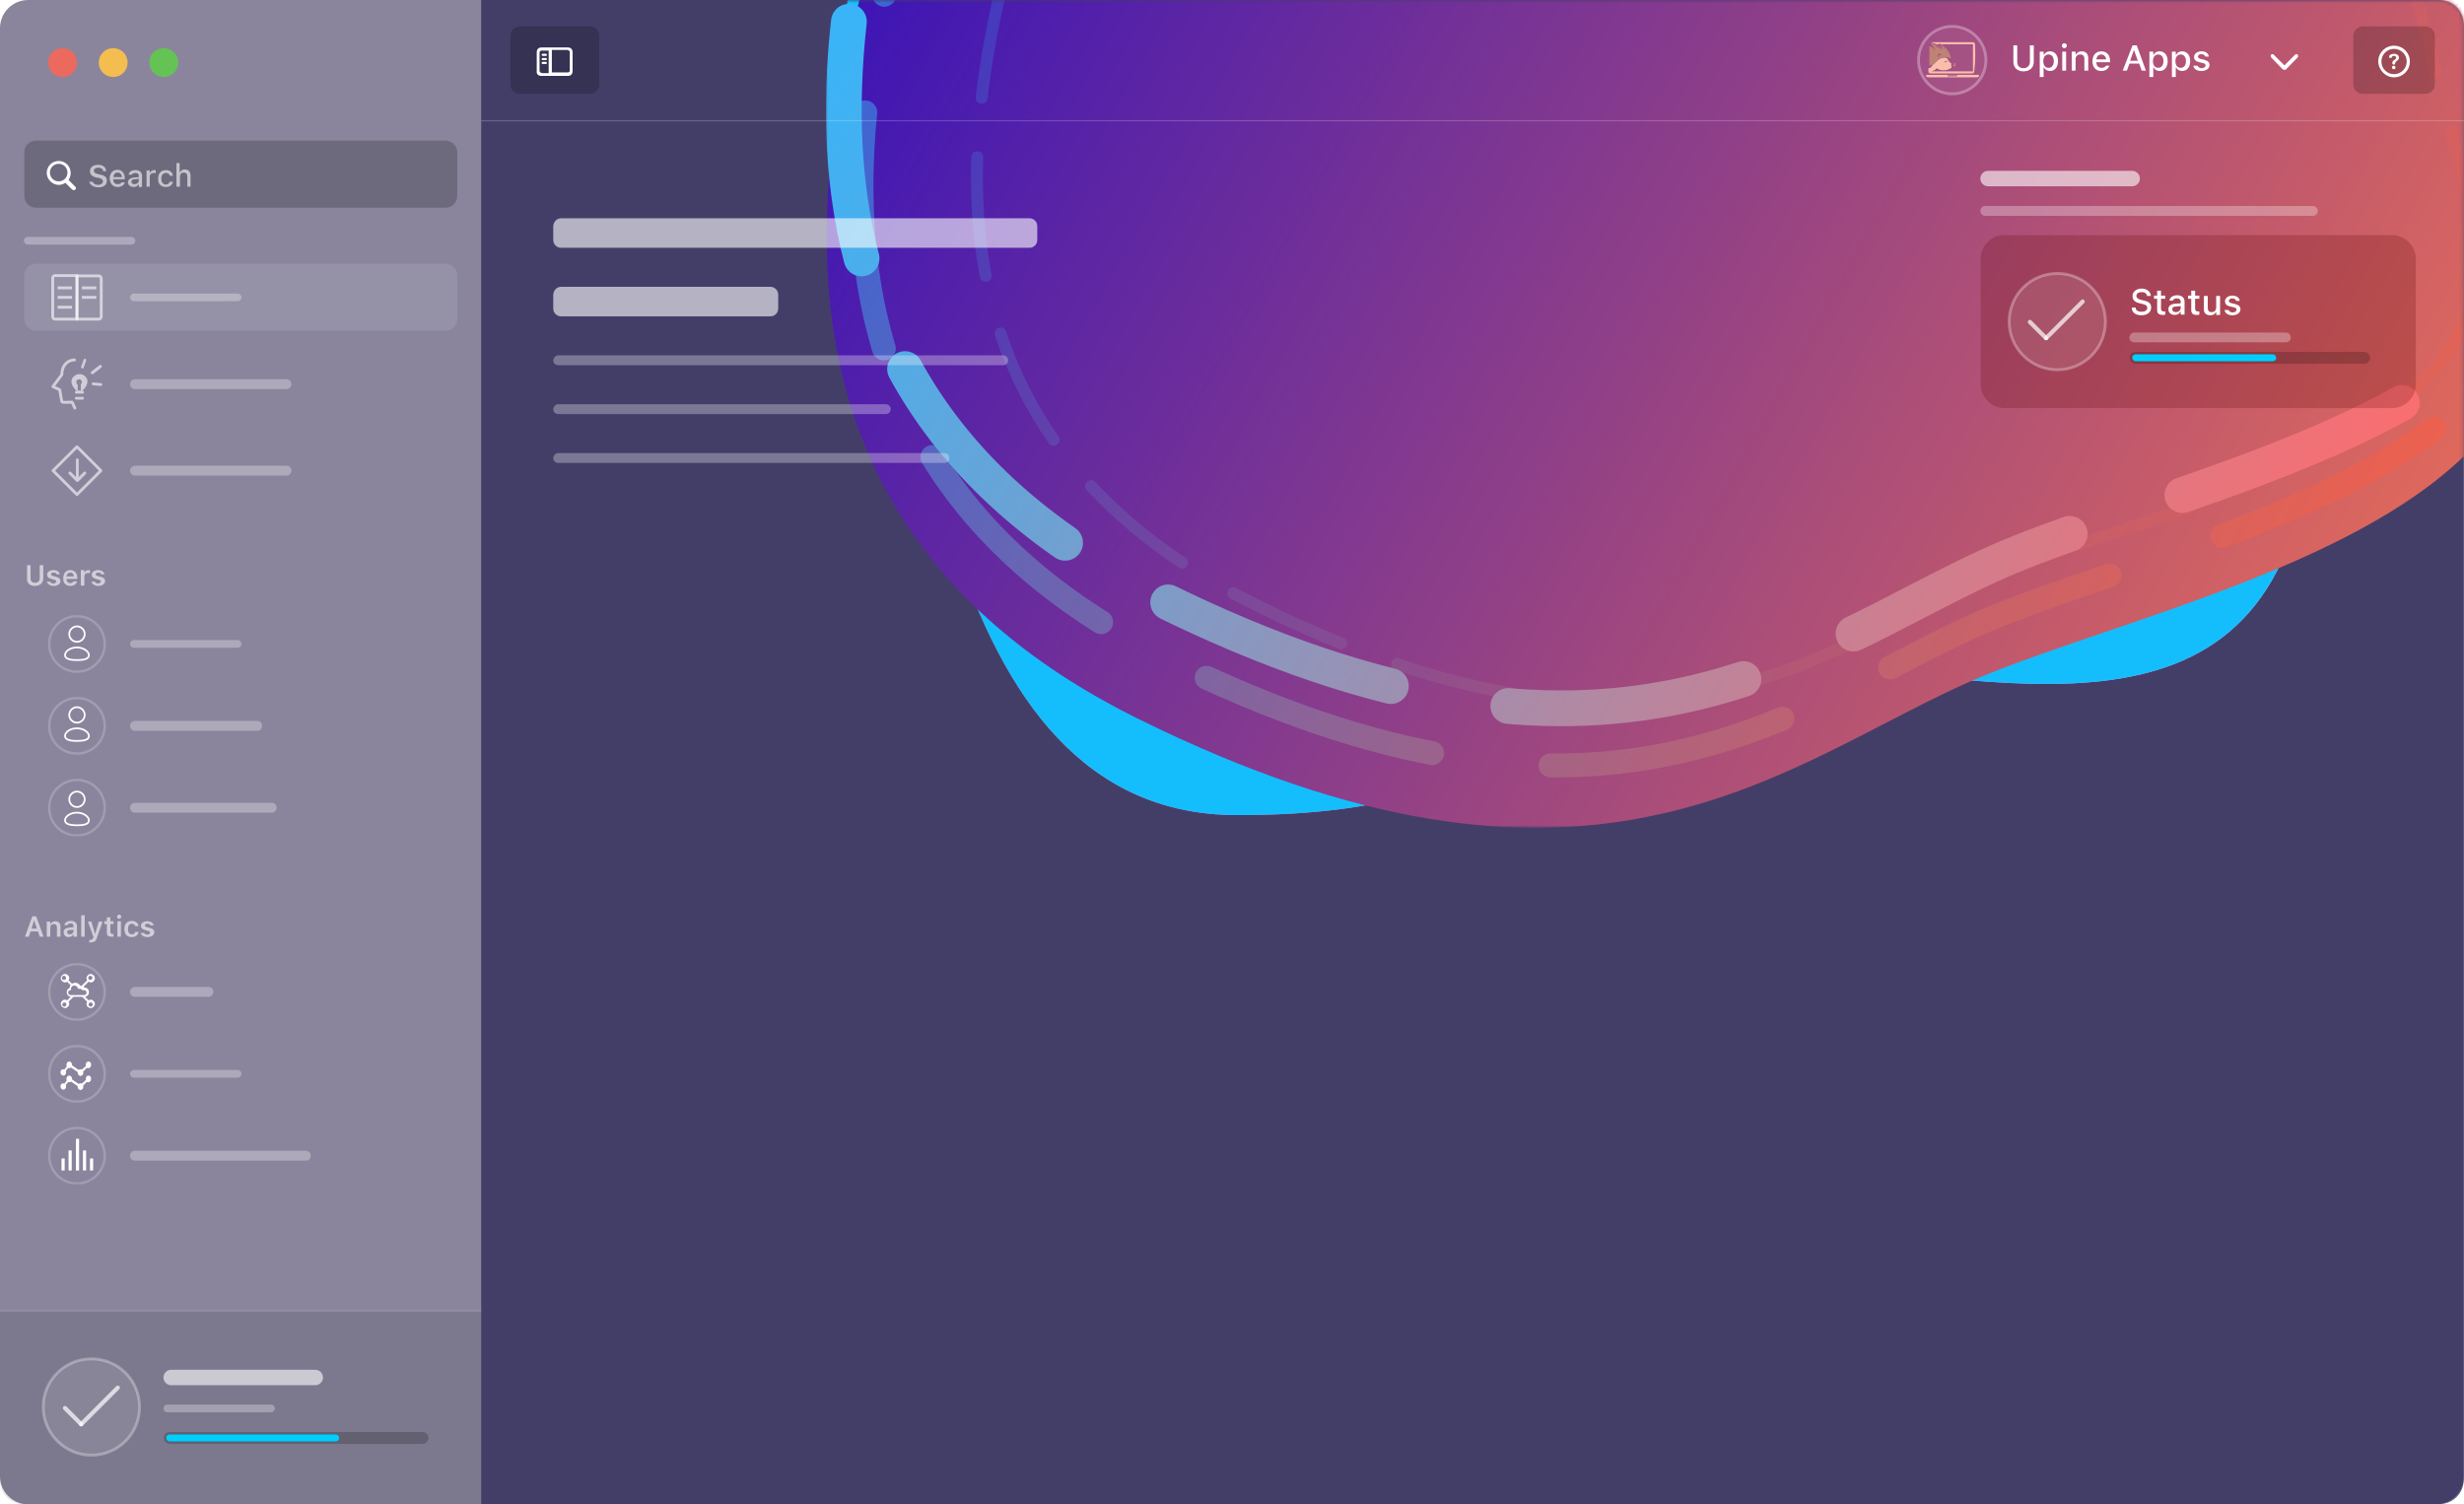 <?xml version="1.0" encoding="utf-8"?>
<!-- Generator: Adobe Illustrator 24.2.3, SVG Export Plug-In . SVG Version: 6.00 Build 0)  -->
<svg version="1.1" id="Layer_1" xmlns="http://www.w3.org/2000/svg" xmlns:xlink="http://www.w3.org/1999/xlink" x="0px" y="0px"
	 viewBox="0 0 701 428" style="enable-background:new 0 0 701 428;" xml:space="preserve">
<style type="text/css">
	.st0{fill:#170C3D;fill-opacity:0.5;}
	.st1{fill-opacity:0.1;}
	.st2{fill-rule:evenodd;clip-rule:evenodd;fill:#FFFFFF;fill-opacity:0.1;stroke:#FFFFFF;stroke-width:0.822;stroke-opacity:0.3;}
	.st3{clip-path:url(#SVGID_2_);}
	.st4{clip-path:url(#SVGID_4_);}
	.st5{clip-path:url(#SVGID_6_);}
	
		.st6{fill:none;stroke:#FFFFFF;stroke-width:1.2;stroke-linecap:round;stroke-linejoin:round;stroke-miterlimit:10;stroke-opacity:0.7;}
	.st7{clip-path:url(#SVGID_8_);}
	.st8{fill:#FFFFFF;fill-opacity:0.6;}
	.st9{fill:#FFFFFF;fill-opacity:0.3;}
	.st10{clip-path:url(#SVGID_10_);}
	.st11{fill-opacity:0.2;}
	.st12{fill:#00CFFD;stroke:#000000;stroke-width:0.247;stroke-opacity:5.000000e-02;}
	.st13{clip-path:url(#SVGID_12_);}
	.st14{fill:#FFFFFF;}
	.st15{fill:#FFFFFF;fill-opacity:0.1;}
	.st16{clip-path:url(#SVGID_14_);}
	
		.st17{fill:none;stroke:#FFFFFF;stroke-width:0.822;stroke-linecap:round;stroke-linejoin:round;stroke-miterlimit:10;stroke-opacity:0.6;}
	.st18{fill:none;stroke:#FFFFFF;stroke-width:0.822;stroke-miterlimit:10;stroke-opacity:0.6;}
	.st19{clip-path:url(#SVGID_16_);}
	.st20{fill-rule:evenodd;clip-rule:evenodd;fill:#FFFFFF;fill-opacity:0.6;}
	.st21{clip-path:url(#SVGID_18_);}
	.st22{clip-path:url(#SVGID_20_);}
	.st23{clip-path:url(#SVGID_22_);}
	.st24{fill:none;stroke:#FFFFFF;stroke-width:0.685;stroke-opacity:0.2;}
	.st25{fill:none;stroke:#FFFFFF;stroke-width:0.5;stroke-linecap:round;stroke-linejoin:round;}
	.st26{clip-path:url(#SVGID_24_);}
	.st27{clip-path:url(#SVGID_26_);}
	.st28{clip-path:url(#SVGID_28_);}
	.st29{clip-path:url(#SVGID_30_);}
	.st30{clip-path:url(#SVGID_32_);}
	.st31{clip-path:url(#SVGID_34_);}
	.st32{clip-path:url(#SVGID_36_);}
	.st33{clip-path:url(#SVGID_38_);}
	.st34{fill:#EB6A5D;}
	.st35{fill:#F3BE4F;}
	.st36{fill:#64C354;}
	.st37{fill:#1A164A;fill-opacity:0.63;}
	.st38{fill:#1A164A;filter:url(#Adobe_OpacityMaskFilter);}
	.st39{mask:url(#mask0_1_);}
	.st40{fill-rule:evenodd;clip-rule:evenodd;fill:url(#SVGID_39_);}
	.st41{fill-rule:evenodd;clip-rule:evenodd;fill:#14BEFD;}
	.st42{fill-rule:evenodd;clip-rule:evenodd;fill:url(#SVGID_40_);}
	.st43{opacity:0.5;}
	.st44{fill:none;stroke:url(#SVGID_41_);stroke-width:6.781;stroke-linecap:round;stroke-dasharray:67.81,33.91;}
	.st45{opacity:0.2;}
	.st46{fill:none;stroke:url(#SVGID_42_);stroke-width:3.391;stroke-linecap:round;stroke-dasharray:33.91,16.95;}
	.st47{fill:none;stroke:url(#SVGID_43_);stroke-width:10.172;stroke-linecap:round;stroke-dasharray:67.81,33.91;}
	
		.st48{fill-rule:evenodd;clip-rule:evenodd;fill:#FFFFFF;fill-opacity:5.000000e-02;stroke:#FFFFFF;stroke-width:0.822;stroke-opacity:0.3;}
	.st49{clip-path:url(#SVGID_45_);}
	.st50{fill:#FFD8B8;}
	.st51{fill:#FABFAB;}
	.st52{fill:#BF8373;}
	.st53{clip-path:url(#SVGID_47_);}
	.st54{fill:#5B0000;fill-opacity:0.22;}
	.st55{clip-path:url(#SVGID_49_);}
	.st56{clip-path:url(#SVGID_51_);}
	.st57{clip-path:url(#SVGID_53_);}
	.st58{fill:#FFFFFF;fill-opacity:0.2;}
	.st59{fill:#FFFFFF;fill-opacity:5.000000e-02;}
</style>
<g>
	<path class="st0" d="M8,0h685c4.4,0,8,3.6,8,8v412c0,4.4-3.6,8-8,8H8c-4.4,0-8-3.6-8-8V8C0,3.6,3.6,0,8,0z"/>
	<path class="st1" d="M0,373.2h136.9V428H6.8c-3.8,0-6.8-3.1-6.8-6.8V373.2z"/>
	<path class="st2" d="M26,414c7.6,0,13.7-6.1,13.7-13.7c0-7.6-6.1-13.7-13.7-13.7s-13.7,6.1-13.7,13.7C12.3,407.8,18.4,414,26,414z"
		/>
	<g>
		<defs>
			<rect id="SVGID_1_" x="17.8" y="392" width="16.4" height="16.4"/>
		</defs>
		<clipPath id="SVGID_2_">
			<use xlink:href="#SVGID_1_"  style="overflow:visible;"/>
		</clipPath>
		<g class="st3">
			<g>
				<defs>
					<rect id="SVGID_3_" x="17.8" y="392" width="16.4" height="16.4"/>
				</defs>
				<clipPath id="SVGID_4_">
					<use xlink:href="#SVGID_3_"  style="overflow:visible;"/>
				</clipPath>
				<g class="st4">
					<g>
						<defs>
							<rect id="SVGID_5_" x="17" y="391" width="18" height="18"/>
						</defs>
						<clipPath id="SVGID_6_">
							<use xlink:href="#SVGID_5_"  style="overflow:visible;"/>
						</clipPath>
						<g class="st5">
							<path class="st6" d="M18.5,400.6l4.6,4.6"/>
							<path class="st6" d="M23.1,405.2l10.4-10.4"/>
						</g>
					</g>
				</g>
			</g>
		</g>
	</g>
	<g>
		<defs>
			<rect id="SVGID_7_" x="46.5" y="389.7" width="75.3" height="21.1"/>
		</defs>
		<clipPath id="SVGID_8_">
			<use xlink:href="#SVGID_7_"  style="overflow:visible;"/>
		</clipPath>
		<g class="st7">
			<path class="st8" d="M48.7,389.7h41c1.2,0,2.2,1,2.2,2.2l0,0c0,1.2-1,2.2-2.2,2.2h-41c-1.2,0-2.2-1-2.2-2.2l0,0
				C46.5,390.7,47.5,389.7,48.7,389.7z"/>
			<path class="st9" d="M47.6,399.6h29.5c0.6,0,1.1,0.5,1.1,1.1l0,0c0,0.6-0.5,1.1-1.1,1.1H47.6c-0.6,0-1.1-0.5-1.1-1.1l0,0
				C46.5,400.1,47,399.6,47.6,399.6z"/>
			<g>
				<defs>
					<path id="SVGID_9_" d="M48.3,407.4h71.9c0.9,0,1.7,0.8,1.7,1.7v0c0,0.9-0.8,1.7-1.7,1.7H48.3c-0.9,0-1.7-0.8-1.7-1.7v0
						C46.5,408.2,47.3,407.4,48.3,407.4z"/>
				</defs>
				<clipPath id="SVGID_10_">
					<use xlink:href="#SVGID_9_"  style="overflow:visible;"/>
				</clipPath>
				<g class="st10">
					<path class="st11" d="M48.3,407.4h71.9c0.9,0,1.7,0.8,1.7,1.7v0c0,0.9-0.8,1.7-1.7,1.7H48.3c-0.9,0-1.7-0.8-1.7-1.7v0
						C46.5,408.2,47.3,407.4,48.3,407.4z"/>
					<path class="st12" d="M48.3,408.1h47.2c0.6,0,1,0.5,1,1l0,0c0,0.6-0.5,1-1,1H48.3c-0.6,0-1-0.5-1-1l0,0
						C47.2,408.5,47.7,408.1,48.3,408.1z"/>
				</g>
			</g>
		</g>
	</g>
	<g>
		<defs>
			<rect id="SVGID_11_" y="40" width="136.9" height="309.3"/>
		</defs>
		<clipPath id="SVGID_12_">
			<use xlink:href="#SVGID_11_"  style="overflow:visible;"/>
		</clipPath>
		<g class="st13">
			<path class="st11" d="M10.3,40h116.4c1.9,0,3.4,1.5,3.4,3.4v12.3c0,1.9-1.5,3.4-3.4,3.4H10.3c-1.9,0-3.4-1.5-3.4-3.4V43.4
				C6.8,41.5,8.4,40,10.3,40z"/>
			<path class="st14" d="M16.7,52.6c0.7,0,1.3-0.2,1.9-0.6l1.9,1.9c0.1,0.1,0.3,0.2,0.5,0.2c0.4,0,0.6-0.3,0.6-0.6
				c0-0.2-0.1-0.3-0.2-0.4l-1.9-1.9c0.4-0.6,0.6-1.2,0.6-2c0-1.9-1.5-3.4-3.4-3.4c-1.9,0-3.4,1.5-3.4,3.4
				C13.3,51,14.9,52.6,16.7,52.6z M16.7,51.6c-1.4,0-2.5-1.1-2.5-2.5c0-1.4,1.1-2.5,2.5-2.5c1.4,0,2.5,1.1,2.5,2.5
				C19.2,50.5,18.1,51.6,16.7,51.6z"/>
			<path class="st8" d="M28,53.3c1.5,0,2.4-0.7,2.4-1.9v0c0-0.9-0.5-1.5-1.9-1.7l-0.7-0.2c-0.8-0.2-1.1-0.5-1.1-0.9v0
				c0-0.6,0.5-0.9,1.3-0.9c0.8,0,1.3,0.4,1.3,0.9l0,0.1h0.9l0-0.1c-0.1-1-0.9-1.7-2.3-1.7s-2.3,0.7-2.3,1.8v0c0,0.9,0.5,1.5,1.8,1.8
				l0.7,0.1c0.8,0.2,1.2,0.5,1.2,1v0c0,0.6-0.6,1-1.4,1c-0.8,0-1.4-0.4-1.5-0.9l0,0h-1l0,0.1C25.6,52.5,26.5,53.3,28,53.3z
				 M33.5,53.2c1.2,0,1.9-0.7,2-1.3l0,0l-0.9,0l0,0c-0.1,0.2-0.5,0.5-1.1,0.5c-0.8,0-1.3-0.5-1.3-1.4h3.3v-0.3
				c0-1.4-0.8-2.4-2.1-2.4c-1.3,0-2.2,1-2.2,2.5v0C31.3,52.2,32.1,53.2,33.5,53.2z M33.5,49.1c0.6,0,1.1,0.4,1.2,1.3h-2.4
				C32.3,49.5,32.8,49.1,33.5,49.1z M38,53.2c0.6,0,1.1-0.3,1.4-0.7h0.1v0.7h0.9v-3.2c0-1-0.7-1.6-1.9-1.6c-1.1,0-1.8,0.5-1.9,1.3
				l0,0h0.9l0,0c0.1-0.3,0.5-0.5,1-0.5c0.6,0,1,0.3,1,0.8v0.4l-1.3,0.1c-1.1,0.1-1.8,0.6-1.8,1.4v0C36.4,52.6,37.1,53.2,38,53.2z
				 M37.4,51.7L37.4,51.7c0-0.4,0.3-0.7,0.9-0.7l1.2-0.1v0.4c0,0.6-0.5,1.1-1.2,1.1C37.7,52.4,37.4,52.2,37.4,51.7z M41.7,53.1h0.9
				v-2.8c0-0.7,0.5-1.1,1.2-1.1c0.2,0,0.3,0,0.5,0.1v-0.9c-0.1,0-0.3,0-0.4,0c-0.6,0-1.1,0.3-1.2,0.8h-0.1v-0.7h-0.9V53.1z
				 M47.2,53.2c1.2,0,1.8-0.6,2-1.5l0,0h-0.9l0,0c-0.2,0.5-0.5,0.8-1.1,0.8c-0.8,0-1.3-0.6-1.3-1.7v0c0-1,0.5-1.6,1.3-1.6
				c0.6,0,1,0.3,1.1,0.8l0,0l0.9,0v0c-0.1-0.9-0.8-1.6-2-1.6c-1.4,0-2.2,0.9-2.2,2.4v0C44.9,52.3,45.8,53.2,47.2,53.2z M50.3,53.1
				h0.9v-2.8c0-0.8,0.4-1.2,1.1-1.2c0.7,0,1,0.4,1,1.2v2.8h0.9V50c0-1.1-0.6-1.8-1.6-1.8c-0.7,0-1.1,0.3-1.4,0.8h-0.1v-2.6h-0.9
				V53.1z"/>
			<path class="st9" d="M7.9,67.4h29.5c0.6,0,1.1,0.5,1.1,1.1l0,0c0,0.6-0.5,1.1-1.1,1.1H7.9c-0.6,0-1.1-0.5-1.1-1.1l0,0
				C6.8,67.9,7.3,67.4,7.9,67.4z"/>
			<path class="st15" d="M10.3,75h116.4c1.9,0,3.4,1.5,3.4,3.4v12.3c0,1.9-1.5,3.4-3.4,3.4H10.3c-1.9,0-3.4-1.5-3.4-3.4V78.5
				C6.8,76.6,8.4,75,10.3,75z"/>
			<g>
				<defs>
					<rect id="SVGID_13_" x="13.7" y="76.4" width="55" height="16.4"/>
				</defs>
				<clipPath id="SVGID_14_">
					<use xlink:href="#SVGID_13_"  style="overflow:visible;"/>
				</clipPath>
				<g class="st16">
					<path class="st17" d="M21.9,90.8h-6.2c-0.4,0-0.7-0.3-0.7-0.7v-11c0-0.4,0.3-0.7,0.7-0.7h6.2V90.8z"/>
					<path class="st17" d="M28.1,90.8h-6.2V78.5h6.2c0.4,0,0.7,0.3,0.7,0.7v11C28.8,90.5,28.4,90.8,28.1,90.8z"/>
					<path class="st18" d="M16.4,84.6h4.1"/>
					<path class="st18" d="M16.4,81.9h4.1"/>
					<path class="st18" d="M16.4,87.4h4.1"/>
					<path class="st18" d="M23.3,84.6h4.1"/>
					<path class="st18" d="M23.3,81.9h4.1"/>
					<path class="st9" d="M38.1,83.5h29.5c0.6,0,1.1,0.5,1.1,1.1l0,0c0,0.6-0.5,1.1-1.1,1.1H38.1c-0.6,0-1.1-0.5-1.1-1.1l0,0
						C37,84,37.5,83.5,38.1,83.5z"/>
				</g>
			</g>
			<g>
				<defs>
					<rect id="SVGID_15_" x="13.7" y="101.1" width="69.2" height="16.4"/>
				</defs>
				<clipPath id="SVGID_16_">
					<use xlink:href="#SVGID_15_"  style="overflow:visible;"/>
				</clipPath>
				<g class="st19">
					<path class="st17" d="M21.2,102.4c-1.6,0-3.6,1.2-3.6,4.2l-2.5,3.3c-0.1,0.1,0,0.2,0.2,0.2l1.7,0.8c0.1,0.6,0.4,2.5,0.6,3.4
						c0.1,0.3,2.9,0.1,2.9,0.1l0.8,1.7"/>
					<path class="st20" d="M24.5,102.6c0.1-0.2,0-0.4-0.2-0.5c-0.2-0.1-0.4,0-0.5,0.2l-0.7,2c-0.1,0.2,0,0.4,0.2,0.5
						c0.2,0.1,0.4,0,0.5-0.2L24.5,102.6z M28.8,104.6c0.2-0.1,0.2-0.4,0.1-0.6c-0.1-0.2-0.4-0.2-0.6-0.1l-2.3,1.8
						c-0.2,0.1-0.2,0.4-0.1,0.6c0.1,0.2,0.4,0.2,0.6,0.1L28.8,104.6z M26.1,109.2c0-0.2,0.2-0.4,0.4-0.4l2.2,0.2
						c0.2,0,0.4,0.2,0.4,0.4c0,0.2-0.2,0.4-0.4,0.4l-2.2-0.2C26.3,109.6,26.1,109.4,26.1,109.2z M21.7,112.9c-0.2,0-0.4,0.2-0.4,0.4
						c0,0.2,0.2,0.4,0.4,0.4h1.8c0.2,0,0.4-0.2,0.4-0.4c0-0.2-0.2-0.4-0.4-0.4H21.7z M21.3,111.6c0-0.2,0.2-0.4,0.4-0.4h0.1
						c-0.9-0.8-2.1-2.4-1.1-3.8c1-1.3,2.9-1.3,3.8,0c1,1.3-0.2,3-1.1,3.8h0.1c0.2,0,0.4,0.2,0.4,0.4c0,0.2-0.2,0.4-0.4,0.4h-1.8
						C21.5,112,21.3,111.8,21.3,111.6z M23,111.1v-1.8c0.2-0.1,0.3-0.4,0.3-0.6c0-0.4-0.3-0.8-0.8-0.8c-0.4,0-0.8,0.3-0.8,0.8
						c0,0.3,0.1,0.5,0.4,0.7v1.7H23z M22.6,108.7C22.6,108.7,22.6,108.7,22.6,108.7L22.6,108.7C22.6,108.7,22.6,108.7,22.6,108.7z"
						/>
					<path class="st9" d="M38.4,107.9h43.1c0.8,0,1.4,0.6,1.4,1.4v0c0,0.8-0.6,1.4-1.4,1.4H38.4c-0.8,0-1.4-0.6-1.4-1.4v0
						C37,108.5,37.6,107.9,38.4,107.9z"/>
				</g>
			</g>
			<g>
				<defs>
					<rect id="SVGID_17_" x="13.7" y="125.7" width="69.2" height="16.4"/>
				</defs>
				<clipPath id="SVGID_18_">
					<use xlink:href="#SVGID_17_"  style="overflow:visible;"/>
				</clipPath>
				<g class="st21">
					<path class="st17" d="M21.9,127.1l-6.8,6.8l6.8,6.8l6.8-6.8L21.9,127.1z"/>
					<path class="st20" d="M20.2,134.3c-0.2-0.2-0.4-0.2-0.6,0c-0.2,0.2-0.2,0.4,0,0.6l2.1,2.1c0.1,0.1,0.2,0.1,0.3,0.1
						c0.1,0,0.2,0,0.3-0.1l2.1-2.1c0.2-0.2,0.2-0.4,0-0.6c-0.2-0.2-0.4-0.2-0.6,0l-1.4,1.4v-4.9c0-0.2-0.2-0.4-0.4-0.4
						c-0.2,0-0.4,0.2-0.4,0.4v4.9L20.2,134.3z"/>
					<path class="st9" d="M38.4,132.5h43.1c0.8,0,1.4,0.6,1.4,1.4l0,0c0,0.8-0.6,1.4-1.4,1.4H38.4c-0.8,0-1.4-0.6-1.4-1.4l0,0
						C37,133.2,37.6,132.5,38.4,132.5z"/>
				</g>
			</g>
			<path class="st8" d="M9.9,166.7c1.5,0,2.4-0.9,2.4-2.1v-3.8h-1v3.7c0,0.8-0.5,1.3-1.3,1.3c-0.9,0-1.3-0.5-1.3-1.3v-3.7h-1v3.8
				C7.6,165.8,8.5,166.7,9.9,166.7z M15.3,166.7c1.1,0,1.9-0.6,1.9-1.4v0c0-0.6-0.4-1-1.3-1.2l-0.7-0.2c-0.5-0.1-0.7-0.3-0.7-0.5v0
				c0-0.3,0.3-0.5,0.8-0.5c0.5,0,0.8,0.2,0.8,0.5l0,0h0.9v0c-0.1-0.7-0.7-1.2-1.8-1.2c-1,0-1.8,0.5-1.8,1.3v0c0,0.6,0.4,1,1.2,1.2
				l0.7,0.2c0.5,0.1,0.7,0.3,0.7,0.5v0c0,0.3-0.3,0.6-0.8,0.6c-0.5,0-0.8-0.2-0.9-0.5l0,0h-1v0C13.5,166.1,14.2,166.7,15.3,166.7z
				 M20,166.7c1.2,0,1.8-0.7,1.9-1.3l0,0h-1l0,0c-0.1,0.2-0.4,0.5-0.9,0.5c-0.7,0-1.1-0.5-1.1-1.2H22v-0.3c0-1.3-0.8-2.2-2-2.2
				c-1.2,0-2,0.9-2,2.3v0C17.9,165.8,18.7,166.7,20,166.7z M20,162.9c0.6,0,1,0.4,1,1.1h-2.1C19,163.3,19.4,162.9,20,162.9z
				 M23,166.6h1V164c0-0.6,0.4-1,1.1-1c0.2,0,0.3,0,0.5,0.1v-0.9c-0.1,0-0.3,0-0.4,0c-0.6,0-1,0.3-1.1,0.7H24v-0.7h-1V166.6z
				 M28,166.7c1.1,0,1.9-0.6,1.9-1.4v0c0-0.6-0.4-1-1.3-1.2l-0.7-0.2c-0.5-0.1-0.7-0.3-0.7-0.5v0c0-0.3,0.3-0.5,0.8-0.5
				c0.5,0,0.8,0.2,0.8,0.5l0,0h0.9v0c-0.1-0.7-0.7-1.2-1.8-1.2c-1,0-1.8,0.5-1.8,1.3v0c0,0.6,0.4,1,1.2,1.2l0.7,0.2
				c0.5,0.1,0.7,0.3,0.7,0.5v0c0,0.3-0.3,0.6-0.8,0.6c-0.5,0-0.8-0.2-0.9-0.5l0,0h-1v0C26.2,166.1,26.9,166.7,28,166.7z"/>
			<g>
				<defs>
					<rect id="SVGID_19_" x="13.7" y="175" width="55" height="16.4"/>
				</defs>
				<clipPath id="SVGID_20_">
					<use xlink:href="#SVGID_19_"  style="overflow:visible;"/>
				</clipPath>
				<g class="st22">
					<g>
						<defs>
							<rect id="SVGID_21_" x="13.7" y="175" width="16.4" height="16.4"/>
						</defs>
						<clipPath id="SVGID_22_">
							<use xlink:href="#SVGID_21_"  style="overflow:visible;"/>
						</clipPath>
						<g class="st23">
							<path class="st24" d="M29.8,183.2c0,4.3-3.5,7.9-7.9,7.9s-7.9-3.5-7.9-7.9c0-4.3,3.5-7.9,7.9-7.9S29.8,178.9,29.8,183.2z"/>
							<path class="st25" d="M21.9,187.8c-1.8,0-3.4-0.3-3.4-1.4c0-1.2,1.6-2.2,3.4-2.2c1.8,0,3.4,1.1,3.4,2.2
								C25.3,187.5,23.8,187.8,21.9,187.8z"/>
							<path class="st25" d="M21.9,182.6c1.2,0,2.2-1,2.2-2.2c0-1.2-1-2.2-2.2-2.2c-1.2,0-2.2,1-2.2,2.2
								C19.7,181.6,20.7,182.6,21.9,182.6C21.9,182.6,21.9,182.6,21.9,182.6z"/>
						</g>
					</g>
					<path class="st9" d="M38.1,182.1h29.5c0.6,0,1.1,0.5,1.1,1.1l0,0c0,0.6-0.5,1.1-1.1,1.1H38.1c-0.6,0-1.1-0.5-1.1-1.1l0,0
						C37,182.6,37.5,182.1,38.1,182.1z"/>
				</g>
			</g>
			<g>
				<defs>
					<rect id="SVGID_23_" x="13.7" y="198.3" width="60.8" height="16.4"/>
				</defs>
				<clipPath id="SVGID_24_">
					<use xlink:href="#SVGID_23_"  style="overflow:visible;"/>
				</clipPath>
				<g class="st26">
					<path class="st24" d="M29.8,206.5c0,4.3-3.5,7.9-7.9,7.9s-7.9-3.5-7.9-7.9c0-4.3,3.5-7.9,7.9-7.9S29.8,202.1,29.8,206.5z"/>
					<path class="st25" d="M21.9,210.8c-1.8,0-3.4-0.3-3.4-1.4c0-1.2,1.6-2.2,3.4-2.2c1.8,0,3.4,1.1,3.4,2.2
						C25.3,210.5,23.8,210.8,21.9,210.8z"/>
					<path class="st25" d="M21.9,205.6c1.2,0,2.2-1,2.2-2.2c0-1.2-1-2.2-2.2-2.2c-1.2,0-2.2,1-2.2,2.2
						C19.7,204.6,20.7,205.6,21.9,205.6C21.9,205.6,21.9,205.6,21.9,205.6z"/>
					<path class="st9" d="M38.4,205.1h34.8c0.8,0,1.4,0.6,1.4,1.4l0,0c0,0.8-0.6,1.4-1.4,1.4H38.4c-0.8,0-1.4-0.6-1.4-1.4l0,0
						C37,205.7,37.6,205.1,38.4,205.1z"/>
				</g>
			</g>
			<g>
				<defs>
					<rect id="SVGID_25_" x="13.7" y="221.5" width="65" height="16.4"/>
				</defs>
				<clipPath id="SVGID_26_">
					<use xlink:href="#SVGID_25_"  style="overflow:visible;"/>
				</clipPath>
				<g class="st27">
					<g>
						<defs>
							<rect id="SVGID_27_" x="13.7" y="221.5" width="16.4" height="16.4"/>
						</defs>
						<clipPath id="SVGID_28_">
							<use xlink:href="#SVGID_27_"  style="overflow:visible;"/>
						</clipPath>
						<g class="st28">
							<path class="st24" d="M29.8,229.8c0,4.3-3.5,7.9-7.9,7.9s-7.9-3.5-7.9-7.9c0-4.3,3.5-7.9,7.9-7.9S29.8,225.4,29.8,229.8z"/>
							<path class="st25" d="M21.9,234.8c-1.8,0-3.4-0.3-3.4-1.4c0-1.2,1.6-2.2,3.4-2.2c1.8,0,3.4,1.1,3.4,2.2
								C25.3,234.5,23.8,234.8,21.9,234.8z"/>
							<path class="st25" d="M21.9,229.6c1.2,0,2.2-1,2.2-2.2c0-1.2-1-2.2-2.2-2.2c-1.2,0-2.2,1-2.2,2.2
								C19.7,228.6,20.7,229.6,21.9,229.6C21.9,229.6,21.9,229.6,21.9,229.6z"/>
						</g>
					</g>
					<path class="st9" d="M38.4,228.4h38.9c0.8,0,1.4,0.6,1.4,1.4l0,0c0,0.8-0.6,1.4-1.4,1.4H38.4c-0.8,0-1.4-0.6-1.4-1.4l0,0
						C37,229,37.6,228.4,38.4,228.4z"/>
				</g>
			</g>
			<path class="st8" d="M7.1,266.5h1.1l0.5-1.5h2.1l0.5,1.5h1.1l-2.1-5.8H9.2L7.1,266.5z M9.7,261.8L9.7,261.8l0.8,2.4H9L9.7,261.8z
				 M13.3,266.5h1V264c0-0.7,0.4-1.1,1-1.1c0.6,0,0.9,0.3,0.9,1v2.6h1v-2.8c0-1-0.5-1.6-1.5-1.6c-0.6,0-1.1,0.3-1.3,0.8h-0.1v-0.7
				h-1V266.5z M19.5,266.6c0.6,0,1-0.2,1.3-0.7h0.1v0.6h1v-3c0-0.9-0.6-1.5-1.8-1.5c-1,0-1.7,0.5-1.8,1.2l0,0h0.9l0,0
				c0.1-0.3,0.4-0.5,0.9-0.5c0.5,0,0.8,0.2,0.8,0.7v0.4l-1.1,0.1c-1.1,0.1-1.7,0.5-1.7,1.3v0C18.1,266.1,18.7,266.6,19.5,266.6z
				 M19.1,265.2L19.1,265.2c0-0.4,0.3-0.6,0.8-0.6l1-0.1v0.4c0,0.5-0.4,0.9-1,0.9C19.4,265.8,19.1,265.6,19.1,265.2z M23.1,266.5h1
				v-6.1h-1V266.5z M25.8,268.1c1,0,1.5-0.3,1.8-1.4l1.6-4.5h-1.1l-1,3.4h-0.1l-1-3.4H25l1.6,4.4l-0.1,0.2c-0.1,0.4-0.4,0.6-0.8,0.6
				c-0.1,0-0.2,0-0.3,0v0.8C25.6,268.1,25.7,268.1,25.8,268.1z M31.8,266.5c0.2,0,0.4,0,0.5,0v-0.8c-0.1,0-0.2,0-0.3,0
				c-0.4,0-0.6-0.2-0.6-0.6v-2.2h0.9v-0.8h-0.9v-1.1h-1v1.1h-0.7v0.8h0.7v2.4C30.4,266.2,30.8,266.5,31.8,266.5z M33.9,261.4
				c0.3,0,0.6-0.3,0.6-0.6c0-0.3-0.3-0.6-0.6-0.6c-0.3,0-0.6,0.3-0.6,0.6C33.3,261.1,33.5,261.4,33.9,261.4z M33.4,266.5h1v-4.4h-1
				V266.5z M37.5,266.6c1.1,0,1.8-0.6,1.9-1.5l0,0l-0.9,0l0,0c-0.1,0.5-0.4,0.7-1,0.7c-0.7,0-1.1-0.5-1.1-1.5v0
				c0-0.9,0.4-1.5,1.1-1.5c0.5,0,0.9,0.3,1,0.7l0,0h0.9v0c-0.1-0.9-0.8-1.5-1.9-1.5c-1.3,0-2.1,0.8-2.1,2.3v0
				C35.4,265.8,36.1,266.6,37.5,266.6z M42,266.6c1.1,0,1.9-0.6,1.9-1.4v0c0-0.6-0.4-1-1.3-1.2l-0.7-0.2c-0.5-0.1-0.7-0.3-0.7-0.5v0
				c0-0.3,0.3-0.5,0.8-0.5c0.5,0,0.8,0.2,0.8,0.5l0,0h0.9v0c-0.1-0.7-0.7-1.2-1.8-1.2c-1,0-1.8,0.5-1.8,1.3v0c0,0.6,0.4,1,1.2,1.2
				l0.7,0.2c0.5,0.1,0.7,0.3,0.7,0.5v0c0,0.3-0.3,0.6-0.8,0.6c-0.5,0-0.8-0.2-0.9-0.5l0,0h-1v0C40.2,266.1,40.9,266.6,42,266.6z"/>
			<g>
				<defs>
					<rect id="SVGID_29_" x="13.7" y="274" width="46.9" height="16.4"/>
				</defs>
				<clipPath id="SVGID_30_">
					<use xlink:href="#SVGID_29_"  style="overflow:visible;"/>
				</clipPath>
				<g class="st29">
					<g>
						<defs>
							<rect id="SVGID_31_" x="13.7" y="274" width="16.4" height="16.4"/>
						</defs>
						<clipPath id="SVGID_32_">
							<use xlink:href="#SVGID_31_"  style="overflow:visible;"/>
						</clipPath>
						<g class="st30">
							<path class="st24" d="M29.8,282.2c0,4.3-3.5,7.9-7.9,7.9s-7.9-3.5-7.9-7.9c0-4.3,3.5-7.9,7.9-7.9S29.8,277.9,29.8,282.2z"/>
							<path class="st14" d="M25.8,279.5c0.7,0,1.2-0.6,1.2-1.2s-0.6-1.2-1.2-1.2s-1.2,0.6-1.2,1.2c0,0.2,0.1,0.4,0.2,0.6l-1.6,1.6
								c-0.1,0-0.3-0.1-0.4-0.1c-0.3-0.5-0.8-0.8-1.4-0.8c-0.3,0-0.7,0.1-0.9,0.3l-1-1c0.1-0.2,0.2-0.4,0.2-0.6
								c0-0.7-0.6-1.2-1.2-1.2s-1.2,0.6-1.2,1.2s0.6,1.2,1.2,1.2c0.2,0,0.4-0.1,0.6-0.2l1,1c-0.2,0.2-0.3,0.5-0.3,0.8
								c-0.5,0.2-0.8,0.6-0.8,1.1v0.2c0,0.6,0.5,1.1,1.1,1.2l-1,1c-0.2-0.1-0.4-0.2-0.6-0.2c-0.7,0-1.2,0.6-1.2,1.2s0.6,1.2,1.2,1.2
								s1.2-0.6,1.2-1.2c0-0.2-0.1-0.4-0.2-0.6l1.4-1.4h2.5l1.4,1.4c-0.1,0.2-0.2,0.4-0.2,0.6c0,0.7,0.6,1.2,1.2,1.2
								s1.2-0.6,1.2-1.2s-0.6-1.2-1.2-1.2c-0.2,0-0.4,0.1-0.6,0.2l-1-1c0.6-0.1,1.1-0.6,1.1-1.2v-0.2c0-0.7-0.5-1.2-1.2-1.2h-0.1
								c-0.1-0.1-0.1-0.2-0.2-0.3l1.5-1.5C25.3,279.4,25.5,279.5,25.8,279.5z M25.1,278.2c0-0.3,0.3-0.6,0.6-0.6s0.6,0.3,0.6,0.6
								s-0.3,0.6-0.6,0.6c-0.1,0-0.1,0-0.2,0c-0.1,0-0.1,0-0.1-0.1c0,0,0,0,0,0c-0.1-0.1-0.2-0.1-0.2-0.2c0,0,0,0,0,0
								c0,0,0-0.1-0.1-0.1C25.1,278.4,25.1,278.3,25.1,278.2z M17.6,278.2c0-0.3,0.3-0.6,0.6-0.6s0.6,0.3,0.6,0.6c0,0.1,0,0.1,0,0.2
								c0,0.1,0,0.1-0.1,0.1c0,0,0,0,0,0c-0.1,0.1-0.1,0.2-0.2,0.2c0,0,0,0,0,0c0,0-0.1,0-0.1,0.1c-0.1,0-0.1,0-0.2,0
								C17.9,278.9,17.6,278.6,17.6,278.2z M18.9,285.8c0,0.3-0.3,0.6-0.6,0.6s-0.6-0.3-0.6-0.6s0.3-0.6,0.6-0.6c0.1,0,0.1,0,0.2,0
								c0.1,0,0.1,0,0.1,0.1c0,0,0,0,0,0c0.1,0.1,0.2,0.1,0.2,0.2c0,0,0,0,0,0c0,0,0,0.1,0.1,0.1C18.9,285.6,18.9,285.7,18.9,285.8z
								 M26.4,285.8c0,0.3-0.3,0.6-0.6,0.6s-0.6-0.3-0.6-0.6c0-0.1,0-0.1,0-0.2c0-0.1,0-0.1,0.1-0.1c0,0,0,0,0,0
								c0.1-0.1,0.1-0.2,0.2-0.2c0,0,0,0,0,0c0,0,0.1,0,0.1-0.1c0.1,0,0.1,0,0.2,0C26.1,285.1,26.4,285.4,26.4,285.8z M23.3,281.5
								l0.1,0.2l0.6,0c0.3,0,0.6,0.3,0.6,0.6v0.2c0,0.3-0.3,0.6-0.6,0.6h-0.5h-0.9h-1.2h-0.9H20c-0.3,0-0.6-0.3-0.6-0.6v-0.2
								c0-0.3,0.2-0.5,0.5-0.6l0.3,0l0-0.3c0,0,0-0.1,0-0.1c0-0.2,0-0.3,0.1-0.4c0.1-0.2,0.2-0.3,0.4-0.4c0.1-0.1,0.3-0.1,0.5-0.1
								c0.4,0,0.8,0.3,0.9,0.6l0.1,0.3l0.2,0l0.1,0c0,0,0,0,0,0c0,0,0,0,0.1,0c0,0,0,0,0,0c0.1,0,0.4,0,0.5,0.2
								C23.3,281.3,23.3,281.4,23.3,281.5z"/>
						</g>
					</g>
					<path class="st9" d="M38.4,280.8h20.9c0.8,0,1.4,0.6,1.4,1.4l0,0c0,0.8-0.6,1.4-1.4,1.4H38.4c-0.8,0-1.4-0.6-1.4-1.4l0,0
						C37,281.4,37.6,280.8,38.4,280.8z"/>
				</g>
			</g>
			<g>
				<defs>
					<rect id="SVGID_33_" x="13.7" y="297.3" width="55" height="16.4"/>
				</defs>
				<clipPath id="SVGID_34_">
					<use xlink:href="#SVGID_33_"  style="overflow:visible;"/>
				</clipPath>
				<g class="st31">
					<path class="st24" d="M29.8,305.5c0,4.3-3.5,7.9-7.9,7.9s-7.9-3.5-7.9-7.9s3.5-7.9,7.9-7.9S29.8,301.1,29.8,305.5z"/>
					<path class="st14" d="M25.2,306c-0.5,0-0.8,0.4-0.8,0.9c0,0.1,0,0.2,0.1,0.3l-1.2,1.1c-0.1-0.1-0.3-0.1-0.4-0.1
						c-0.2,0-0.4,0.1-0.5,0.2l-1.9-1.3c0-0.1,0-0.1,0-0.2c0-0.5-0.4-0.9-0.8-0.9s-0.8,0.4-0.8,0.9c0,0.2,0,0.3,0.1,0.5l-0.7,0.9
						c-0.1,0-0.2-0.1-0.3-0.1c-0.5,0-0.8,0.4-0.8,0.9s0.4,0.9,0.8,0.9c0.5,0,0.8-0.4,0.8-0.9c0-0.2,0-0.3-0.1-0.4l0.7-0.9
						c0.1,0,0.2,0.1,0.3,0.1c0.2,0,0.4-0.1,0.5-0.2l1.9,1.3c0,0.1,0,0.1,0,0.2c0,0.5,0.4,0.9,0.8,0.9c0.5,0,0.8-0.4,0.8-0.9
						c0-0.1,0-0.2-0.1-0.3l1.1-1.1c0.1,0.1,0.3,0.1,0.4,0.1c0.5,0,0.8-0.4,0.8-0.9C26,306.4,25.6,306,25.2,306z"/>
					<path class="st14" d="M25.2,302c-0.5,0-0.8,0.4-0.8,0.9c0,0.1,0,0.2,0.1,0.3l-1.2,1.1c-0.1-0.1-0.3-0.1-0.4-0.1
						c-0.2,0-0.4,0.1-0.5,0.2l-1.9-1.3c0-0.1,0-0.1,0-0.2c0-0.5-0.4-0.9-0.8-0.9s-0.8,0.4-0.8,0.9c0,0.2,0,0.3,0.1,0.5l-0.7,0.9
						c-0.1,0-0.2-0.1-0.3-0.1c-0.5,0-0.8,0.4-0.8,0.9s0.4,0.9,0.8,0.9c0.5,0,0.8-0.4,0.8-0.9c0-0.2,0-0.3-0.1-0.4l0.7-0.9
						c0.1,0,0.2,0.1,0.3,0.1c0.2,0,0.4-0.1,0.5-0.2l1.9,1.3c0,0.1,0,0.1,0,0.2c0,0.5,0.4,0.9,0.8,0.9c0.5,0,0.8-0.4,0.8-0.9
						c0-0.1,0-0.2-0.1-0.3l1.1-1.1c0.1,0.1,0.3,0.1,0.4,0.1c0.5,0,0.8-0.4,0.8-0.9C26,302.4,25.6,302,25.2,302z"/>
					<path class="st9" d="M38.1,304.4h29.5c0.6,0,1.1,0.5,1.1,1.1l0,0c0,0.6-0.5,1.1-1.1,1.1H38.1c-0.6,0-1.1-0.5-1.1-1.1l0,0
						C37,304.9,37.5,304.4,38.1,304.4z"/>
				</g>
			</g>
			<g>
				<defs>
					<rect id="SVGID_35_" x="13.7" y="320.5" width="74.7" height="16.4"/>
				</defs>
				<clipPath id="SVGID_36_">
					<use xlink:href="#SVGID_35_"  style="overflow:visible;"/>
				</clipPath>
				<g class="st32">
					<path class="st24" d="M29.8,328.8c0,4.3-3.5,7.9-7.9,7.9s-7.9-3.5-7.9-7.9c0-4.3,3.5-7.9,7.9-7.9S29.8,324.4,29.8,328.8z"/>
					<path class="st14" d="M18.4,329.6h-0.9v3.4h0.9V329.6z"/>
					<path class="st14" d="M20.4,327.3h-0.9v5.7h0.9V327.3z"/>
					<path class="st14" d="M22.5,324h-0.9v9h0.9V324z"/>
					<path class="st14" d="M24.5,327.3h-0.9v5.7h0.9V327.3z"/>
					<path class="st14" d="M26.5,329.6h-0.9v3.4h0.9V329.6z"/>
					<path class="st9" d="M38.4,327.4H87c0.8,0,1.4,0.6,1.4,1.4l0,0c0,0.8-0.6,1.4-1.4,1.4H38.4c-0.8,0-1.4-0.6-1.4-1.4l0,0
						C37,328,37.6,327.4,38.4,327.4z"/>
				</g>
			</g>
		</g>
	</g>
	<g>
		<defs>
			<rect id="SVGID_37_" x="13.7" y="13.7" width="37" height="8.2"/>
		</defs>
		<clipPath id="SVGID_38_">
			<use xlink:href="#SVGID_37_"  style="overflow:visible;"/>
		</clipPath>
		<g class="st33">
			<path class="st34" d="M17.8,13.7L17.8,13.7c2.3,0,4.1,1.8,4.1,4.1v0c0,2.3-1.8,4.1-4.1,4.1l0,0c-2.3,0-4.1-1.8-4.1-4.1v0
				C13.7,15.5,15.5,13.7,17.8,13.7z"/>
			<path class="st35" d="M32.2,13.7L32.2,13.7c2.3,0,4.1,1.8,4.1,4.1v0c0,2.3-1.8,4.1-4.1,4.1l0,0c-2.3,0-4.1-1.8-4.1-4.1v0
				C28.1,15.5,29.9,13.7,32.2,13.7z"/>
			<path class="st36" d="M46.6,13.7L46.6,13.7c2.3,0,4.1,1.8,4.1,4.1v0c0,2.3-1.8,4.1-4.1,4.1h0c-2.3,0-4.1-1.8-4.1-4.1v0
				C42.4,15.5,44.3,13.7,46.6,13.7z"/>
		</g>
	</g>
	<path class="st37" d="M136.9,0h557.2c3.8,0,6.8,3.1,6.8,6.8v414.3c0,3.8-3.1,6.8-6.8,6.8H136.9V0z"/>
	<defs>
		<filter id="Adobe_OpacityMaskFilter" filterUnits="userSpaceOnUse" x="235" y="-200.7" width="501.6" height="436.2">
			<feColorMatrix  type="matrix" values="1 0 0 0 0  0 1 0 0 0  0 0 1 0 0  0 0 0 1 0"/>
		</filter>
	</defs>
	<mask maskUnits="userSpaceOnUse" x="235" y="-200.7" width="501.6" height="436.2" id="mask0_1_">
		<path class="st38" d="M136.9,0h557.2c3.8,0,6.8,3.1,6.8,6.8v414.3c0,3.8-3.1,6.8-6.8,6.8H136.9V0z"/>
	</mask>
	<g class="st39">
		
			<linearGradient id="SVGID_39_" gradientUnits="userSpaceOnUse" x1="268.898" y1="482.502" x2="636.521" y2="249.303" gradientTransform="matrix(1 0 0 -1 0 430)">
			<stop  offset="0" style="stop-color:#E1467C"/>
			<stop  offset="1" style="stop-color:#FF9CE3"/>
		</linearGradient>
		<path class="st40" d="M650.5,156.6c26.2-64.2,69.6-174.5-42.6-238.7s-164.3-23.1-213.3-4.2c-49,18.9-170.2,31.3-152,107.8
			S264.9,231.9,352,231.9c87.1,0,75.4-36.3,131.4-42.7C539.3,182.8,624.3,220.7,650.5,156.6z"/>
		<path class="st41" d="M650.5,156.6c26.2-64.2,69.6-174.5-42.6-238.7s-164.3-23.1-213.3-4.2c-49,18.9-170.2,31.3-152,107.8
			S264.9,231.9,352,231.9c87.1,0,75.4-36.3,131.4-42.7C539.3,182.8,624.3,220.7,650.5,156.6z"/>
		<g>
			
				<linearGradient id="SVGID_40_" gradientUnits="userSpaceOnUse" x1="693.751" y1="280.207" x2="275.111" y2="512.186" gradientTransform="matrix(1 0 0 -1 0 430)">
				<stop  offset="0" style="stop-color:#E0695B"/>
				<stop  offset="1" style="stop-color:#3913B8"/>
			</linearGradient>
			<path class="st42" d="M261.3-54.8c-24.6,72.1-65,196.1,62.3,259.2C450.9,267.5,505.4,219,558,195c52.6-24,184.8-45.4,159.8-128.2
				C692.8-16,679.6-162.6,584-156.9c-95.6,5.7-80.4,44.7-141.4,55.4C381.7-90.8,285.9-126.9,261.3-54.8z"/>
		</g>
		<g class="st43">
			
				<linearGradient id="SVGID_41_" gradientUnits="userSpaceOnUse" x1="694.111" y1="296.147" x2="284.188" y2="523.295" gradientTransform="matrix(1 0 0 -1 0 430)">
				<stop  offset="0" style="stop-color:#FF5A3D"/>
				<stop  offset="1" style="stop-color:#2FB8FF"/>
			</linearGradient>
			<path class="st44" d="M270.7-66.5c-24.1,70.6-63.7,192,61,253.8c124.6,61.8,178.1,14.3,229.5-9.1c51.5-23.5,181-44.5,156.5-125.5
				c-24.5-81.1-37.4-224.6-131-219.1c-93.6,5.6-78.7,43.8-138.5,54.3S294.8-137.1,270.7-66.5z"/>
		</g>
		<g class="st45">
			
				<linearGradient id="SVGID_42_" gradientUnits="userSpaceOnUse" x1="681.813" y1="302.915" x2="311.9" y2="507.892" gradientTransform="matrix(1 0 0 -1 0 430)">
				<stop  offset="0" style="stop-color:#FF5A3D"/>
				<stop  offset="1" style="stop-color:#2FB8FF"/>
			</linearGradient>
			<path class="st46" d="M300-54.2c-21.1,62.6-55.7,170.1,56.7,226c112.4,55.9,160,14.1,206.1-6.4c46-20.5,162.2-38.1,139.6-110.3
				S667.1-144.8,583-140.6c-84,4.2-70.4,38.3-123.9,47.2C405.5-84.6,321.1-116.7,300-54.2z"/>
		</g>
		<g>
			
				<linearGradient id="SVGID_43_" gradientUnits="userSpaceOnUse" x1="704.009" y1="315.181" x2="280.468" y2="549.876" gradientTransform="matrix(1 0 0 -1 0 430)">
				<stop  offset="0" style="stop-color:#FF6C6C"/>
				<stop  offset="1" style="stop-color:#2FB8FF"/>
			</linearGradient>
			<path class="st47" d="M266.5-92.2c-24.9,73-65.8,198.3,63,262.2s184,14.8,237.1-9.4s187-45.9,161.7-129.7
				C703.1-52.9,689.7-201.2,593-195.5c-96.7,5.7-81.4,45.2-143.1,56.1C388.3-128.6,291.4-165.1,266.5-92.2z"/>
		</g>
	</g>
	<path class="st48" d="M555.4,26.7c5.3,0,9.6-4.3,9.6-9.6s-4.3-9.6-9.6-9.6c-5.3,0-9.6,4.3-9.6,9.6S550.1,26.7,555.4,26.7z"/>
	<g>
		<defs>
			<rect id="SVGID_44_" x="548" y="12" width="15" height="10"/>
		</defs>
		<clipPath id="SVGID_45_">
			<use xlink:href="#SVGID_44_"  style="overflow:visible;"/>
		</clipPath>
		<g class="st49">
			<path class="st50" d="M556.6,21.6h-2.3v0L556.6,21.6L556.6,21.6z"/>
			<path class="st51" d="M563,21.3H548c-0.1,0.5,0.1,0.7,0.6,0.7h0.3c0.2,0,0.4,0,0.6,0c4.3,0,8.6,0,12.9,0
				C562.9,22,563.1,21.8,563,21.3z M556.8,21.6c0,0,0,0.1,0,0.1h-2.7c0,0,0,0,0-0.1c0,0,0,0,0-0.1c0,0,0-0.1,0-0.1h2.7
				C556.8,21.6,556.8,21.6,556.8,21.6z"/>
			<path class="st52" d="M555,16.4c0-0.2-0.1-0.5-0.2-0.7c-0.2-0.7-0.6-1.4-1.2-2c-0.4-0.4-0.9-0.8-1.6-1.1c0,0,0.1,0.1,0.1,0.2
				l0.1,0.2c0.1,0.1,0.1,0.2,0.2,0.3c0.1,0.3,0.2,0.6,0.3,0.9c0,0,0,0,0,0c0,0,0-0.1-0.1-0.1c-0.1-0.2-0.2-0.3-0.4-0.4
				c-0.4-0.4-0.9-0.8-1.5-1c-0.5-0.2-1-0.3-1.5-0.3h-0.1c0,0,0.1,0.1,0.2,0.1c0.2,0.2,0.5,0.4,0.7,0.7c0.5,0.6,0.6,1.1,0.6,1.1
				c0,0,0,0,0,0c0,0-0.1-0.2-0.4-0.5c-0.1-0.1-0.3-0.2-0.5-0.4c-0.1,0-0.1-0.1-0.2-0.1c-0.2-0.1-0.4-0.2-0.6-0.2c0,0.4,0,0.9,0,1.3
				c0,0.8,0,2.4,0,3.8c0,0.2,0,0.3,0,0.5c0.1,0,0.2,0,0.2-0.1c0.1,0,0.2-0.1,0.3-0.1c0.4-0.2,0.9-0.4,1.2-0.8c0.4-0.3,0.7-0.6,1-0.9
				c0.3-0.2,0.6-0.4,1-0.5c0.2-0.1,0.5-0.1,0.7-0.1c0.3,0,0.5,0,0.8,0.1c0.3,0.1,0.5,0.2,0.8,0.3C555,16.5,555,16.4,555,16.4z
				 M550.4,14.5C550.4,14.5,550.4,14.4,550.4,14.5L550.4,14.5c-0.1-0.1-0.1-0.2-0.1-0.2c0,0,0-0.1-0.1-0.1c-0.1-0.1-0.2-0.2-0.3-0.3
				c-0.1-0.1-0.2-0.2-0.4-0.3c-0.1-0.1-0.3-0.2-0.4-0.3c0.2,0,0.3,0.1,0.4,0.2c0.1,0.1,0.3,0.2,0.4,0.3c0.1,0.1,0.2,0.2,0.3,0.4
				c0,0,0,0.1,0.1,0.1s0,0.1,0.1,0.1L550.4,14.5C550.4,14.4,550.4,14.4,550.4,14.5C550.5,14.5,550.5,14.5,550.4,14.5
				C550.5,14.5,550.4,14.5,550.4,14.5z M550.3,12.7c0.2,0.1,0.4,0.1,0.6,0.3c0.2,0.1,0.4,0.2,0.6,0.4c0,0,0.1,0.1,0.1,0.1
				c0,0,0,0,0.1,0.1c0,0,0,0,0.1,0.1c0.1,0.1,0.2,0.2,0.2,0.3c0.1,0.2,0.3,0.4,0.4,0.6c-0.1-0.1-0.1-0.2-0.2-0.3c0,0,0,0-0.1-0.1
				s0,0-0.1-0.1c0,0,0,0-0.1-0.1l-0.1-0.1c-0.1-0.1-0.2-0.2-0.2-0.2c-0.1-0.1-0.2-0.1-0.3-0.2c-0.2-0.1-0.4-0.3-0.6-0.4
				C550.7,13,550.5,12.8,550.3,12.7z M551.7,15.6c-0.2-0.1-0.1,0.8-0.1,0.8c-0.2-0.1-0.2-0.3-0.2-0.3s-0.3-0.7,0.2-0.8
				c0.2,0,0.3,0,0.5,0.1c0.2,0.1,0.3,0.2,0.4,0.3C552.2,15.7,551.7,15.6,551.7,15.6z M553.8,14.4c-0.1-0.1-0.2-0.3-0.3-0.4
				c-0.1-0.1-0.2-0.3-0.4-0.4l-0.4-0.4c0.2,0.1,0.3,0.2,0.4,0.3c0.1,0.1,0.3,0.2,0.4,0.4c0,0,0.1,0.1,0.1,0.1l0,0.1l0,0.1
				c0,0,0.1,0.1,0.1,0.1C553.8,14.3,553.9,14.3,553.8,14.4c0.2,0.1,0.3,0.3,0.3,0.5C554,14.7,553.9,14.5,553.8,14.4z"/>
			<path class="st51" d="M561.9,12.9c0-0.7-0.2-0.9-0.9-0.9c-1.9,0-3.7,0-5.6,0c-1.5,0-2.9,0-4.4,0l-1.3,0c-0.1,0-0.1,0-0.2,0
				c0,0,0,0.1,0.1,0.2c0.4,0,0.8,0.1,1.1,0.3c0.1,0,0.2,0.1,0.3,0.1h0.7c0,0,0,0,0-0.1l0,0c0,0,0,0,0-0.1c0,0,0,0,0,0c0,0,0,0,0,0
				c0,0,0,0,0.1,0c0.2,0.1,0.3,0.1,0.5,0.2h9v7.7h-11.9c0,0,1-0.1,1.6-0.9c0,0,0.4,0.3,0.4,0.3c0.5,0.2,1,0.3,1.5,0.3
				c0.5,0,1.1-0.1,1.6-0.3c-0.1,0-0.3,0-0.4,0c-0.3,0-0.6,0-0.9-0.1c-0.1,0-0.2-0.1-0.4-0.1c0,0,0,0,0,0c0,0,0,0,0,0c0,0,0,0,0,0
				c0,0,0,0,0,0c0,0,0,0,0,0c0,0,0,0,0,0c0,0,0,0,0,0c0,0,0,0,0,0l0,0l0,0l0,0c0,0,0,0,0.1,0c0.1,0,0.1,0.1,0.2,0.1
				c0.3,0.1,0.5,0.1,0.8,0.1c0.2,0,0.5,0,0.7-0.1c0.3-0.1,0.5-0.3,0.7-0.5c0,0,0,0,0,0c0,0,0,0,0,0l0,0c-0.1,0-0.1-0.1-0.1-0.2
				c-0.1-0.1-0.1-0.3-0.1-0.4l0.1,0l-0.1,0c0,0,0-0.1,0-0.1c0-0.1,0-0.2,0.1-0.3c-0.2-0.1-0.3-0.2-0.5-0.4c-0.2-0.2-0.3-0.3-0.4-0.5
				c-0.1-0.2-0.2-0.4-0.3-0.6c-0.1,0-0.1,0-0.2-0.1c-0.2-0.1-0.5-0.1-0.7-0.1c-0.2,0-0.4,0-0.7,0.1c-0.2,0.1-0.4,0.2-0.6,0.3
				c-0.4,0.3-0.8,0.6-1.3,1.1c-0.2,0.2-0.5,0.4-0.7,0.6c0,0.1,0,0.1-0.1,0.2c-0.3,0.6-0.8,0.7-1,0.7c-0.1,0-0.1,0.4-0.1,0.4V20
				c0,0.7,0.2,0.9,0.9,0.9h1.4c0.4,0,0.7,0,1.1,0c2.9,0,5.9,0,8.8,0c0.7,0,0.9-0.2,0.9-0.9C562,17.6,562,15.3,561.9,12.9z
				 M553.2,17.7C553.2,17.7,553.2,17.6,553.2,17.7c0.1-0.1,0.1-0.2,0.1-0.2c0,0,0.1-0.1,0.1-0.1c0.1,0,0.2-0.1,0.3-0.1
				c0.1,0,0.1,0,0.2,0c0,0,0,0,0.1,0c0,0,0,0,0,0.1c0,0,0,0,0,0.1c0,0,0,0-0.1,0c0,0-0.1,0-0.1,0c0,0-0.1,0-0.1,0c0,0-0.1,0-0.1,0.1
				c0,0-0.1,0.1-0.1,0.1c0,0,0,0,0,0l0,0c0,0,0,0,0,0c0,0,0,0,0,0c0,0,0,0,0,0c0,0,0,0,0,0c0,0,0,0,0,0
				C553.2,17.8,553.2,17.8,553.2,17.7C553.2,17.8,553.2,17.7,553.2,17.7C553.2,17.7,553.2,17.7,553.2,17.7L553.2,17.7z"/>
			<path class="st52" d="M555.6,18.6c0,0.1,0.1,0.1,0.1,0.2c0,0,0,0.1,0.1,0.1c0,0,0,0,0.1,0c0,0,0,0,0.1,0c0,0,0,0,0.1,0
				c0,0,0.1,0,0.1-0.1c0,0,0.1-0.1,0.1-0.1c0-0.1,0.1-0.2,0.1-0.3c0-0.1,0-0.1,0-0.2c0-0.1,0-0.1-0.1-0.2c0,0,0,0,0-0.1c0,0,0,0,0,0
				c0,0,0,0-0.1,0c0,0-0.1,0-0.1,0c0,0-0.1,0-0.1,0.1c-0.1,0-0.1,0.1-0.1,0.1c0,0,0,0.1,0,0.2c0,0,0,0,0,0.1
				C555.6,18.4,555.6,18.5,555.6,18.6L555.6,18.6z"/>
		</g>
	</g>
	<path class="st14" d="M575.7,20.3c1.8,0,2.9-1.1,2.9-2.7v-4.7h-1.1v4.7c0,1-0.7,1.8-1.8,1.8c-1.2,0-1.8-0.7-1.8-1.8v-4.7h-1.1v4.7
		C572.8,19.2,573.9,20.3,575.7,20.3z M580.3,21.9h1.1v-2.7h0.1c0.3,0.6,0.9,1,1.7,1c1.4,0,2.3-1.1,2.3-2.8v0c0-1.7-0.9-2.8-2.3-2.8
		c-0.8,0-1.4,0.4-1.7,1h-0.1v-0.9h-1.1V21.9z M582.8,19.3c-0.9,0-1.5-0.7-1.5-1.9v0c0-1.2,0.6-1.9,1.5-1.9c0.9,0,1.5,0.7,1.5,1.9v0
		C584.3,18.6,583.7,19.3,582.8,19.3z M587.3,13.7c0.4,0,0.7-0.3,0.7-0.7c0-0.4-0.3-0.7-0.7-0.7c-0.4,0-0.7,0.3-0.7,0.7
		C586.6,13.4,586.9,13.7,587.3,13.7z M586.7,20.1h1.1v-5.4h-1.1V20.1z M589.4,20.1h1.1v-3.2c0-0.9,0.5-1.4,1.3-1.4
		c0.8,0,1.2,0.4,1.2,1.3v3.3h1.1v-3.5c0-1.3-0.7-2-1.9-2c-0.8,0-1.3,0.4-1.6,0.9h-0.1v-0.8h-1.1V20.1z M597.8,20.2
		c1.4,0,2.1-0.8,2.3-1.5l0,0l-1,0l0,0c-0.1,0.3-0.5,0.6-1.2,0.6c-0.9,0-1.5-0.6-1.5-1.6h3.9v-0.4c0-1.6-0.9-2.7-2.5-2.7
		c-1.5,0-2.5,1.1-2.5,2.8v0C595.3,19.1,596.2,20.2,597.8,20.2z M597.8,15.5c0.7,0,1.3,0.5,1.4,1.4h-2.8
		C596.5,16,597.1,15.5,597.8,15.5z M603.9,20.1h1.2l0.7-2h2.8l0.7,2h1.2l-2.6-7.2h-1.2L603.9,20.1z M607.1,14.2L607.1,14.2l1.1,3.1
		H606L607.1,14.2z M611.5,21.9h1.1v-2.7h0.1c0.3,0.6,0.9,1,1.7,1c1.4,0,2.3-1.1,2.3-2.8v0c0-1.7-0.9-2.8-2.3-2.8
		c-0.8,0-1.4,0.4-1.7,1h-0.1v-0.9h-1.1V21.9z M614,19.3c-0.9,0-1.5-0.7-1.5-1.9v0c0-1.2,0.6-1.9,1.5-1.9c0.9,0,1.5,0.7,1.5,1.9v0
		C615.5,18.6,614.9,19.3,614,19.3z M617.9,21.9h1.1v-2.7h0.1c0.3,0.6,0.9,1,1.7,1c1.4,0,2.3-1.1,2.3-2.8v0c0-1.7-0.9-2.8-2.3-2.8
		c-0.8,0-1.4,0.4-1.7,1H619v-0.9h-1.1V21.9z M620.4,19.3c-0.9,0-1.5-0.7-1.5-1.9v0c0-1.2,0.6-1.9,1.5-1.9c0.9,0,1.5,0.7,1.5,1.9v0
		C621.9,18.6,621.3,19.3,620.4,19.3z M626.3,20.2c1.3,0,2.3-0.7,2.3-1.7v0c0-0.8-0.5-1.2-1.5-1.5l-0.9-0.2c-0.6-0.1-0.9-0.4-0.9-0.7
		v0c0-0.4,0.4-0.7,1-0.7c0.6,0,1,0.3,1.1,0.7v0h1v0c-0.1-0.9-0.9-1.5-2.1-1.5c-1.2,0-2.1,0.7-2.1,1.6v0c0,0.8,0.5,1.3,1.5,1.5
		l0.9,0.2c0.6,0.1,0.9,0.4,0.9,0.7v0c0,0.4-0.5,0.8-1.1,0.8c-0.6,0-1-0.3-1.2-0.7l0,0H624v0C624.1,19.6,625,20.2,626.3,20.2z"/>
	<path class="st14" d="M650,19.9c0.2,0,0.3-0.1,0.4-0.2l3.3-3.4c0.1-0.1,0.1-0.2,0.1-0.4c0-0.3-0.2-0.5-0.5-0.5
		c-0.1,0-0.3,0.1-0.4,0.2l-3,3l-3-3c-0.1-0.1-0.2-0.2-0.4-0.2c-0.3,0-0.5,0.2-0.5,0.5c0,0.1,0.1,0.3,0.1,0.4l3.3,3.4
		C649.7,19.8,649.8,19.9,650,19.9z"/>
	<path class="st8" d="M159.6,62.1h133.3c1.2,0,2.2,1,2.2,2.2v4c0,1.2-1,2.2-2.2,2.2H159.6c-1.2,0-2.2-1-2.2-2.2v-4
		C157.5,63.1,158.4,62.1,159.6,62.1z"/>
	<path class="st8" d="M159.6,81.6h59.6c1.2,0,2.2,1,2.2,2.2v4c0,1.2-1,2.2-2.2,2.2h-59.6c-1.2,0-2.2-1-2.2-2.2v-4
		C157.5,82.6,158.4,81.6,159.6,81.6z"/>
	<path class="st9" d="M158.8,101.1h126.6c0.8,0,1.4,0.6,1.4,1.4v0c0,0.8-0.6,1.4-1.4,1.4H158.8c-0.8,0-1.4-0.6-1.4-1.4v0
		C157.5,101.7,158.1,101.1,158.8,101.1z"/>
	<path class="st9" d="M158.8,115H252c0.8,0,1.4,0.6,1.4,1.4v0c0,0.8-0.6,1.4-1.4,1.4h-93.2c-0.8,0-1.4-0.6-1.4-1.4v0
		C157.5,115.6,158.1,115,158.8,115z"/>
	<path class="st9" d="M158.8,128.9h109.9c0.8,0,1.4,0.6,1.4,1.4l0,0c0,0.8-0.6,1.4-1.4,1.4H158.8c-0.8,0-1.4-0.6-1.4-1.4l0,0
		C157.5,129.5,158.1,128.9,158.8,128.9z"/>
	<g>
		<defs>
			<rect id="SVGID_46_" x="563.4" y="48.6" width="123.9" height="67.6"/>
		</defs>
		<clipPath id="SVGID_47_">
			<use xlink:href="#SVGID_46_"  style="overflow:visible;"/>
		</clipPath>
		<g class="st53">
			<path class="st8" d="M565.6,48.6h41c1.2,0,2.2,1,2.2,2.2v0c0,1.2-1,2.2-2.2,2.2h-41c-1.2,0-2.2-1-2.2-2.2v0
				C563.4,49.6,564.4,48.6,565.6,48.6z"/>
			<path class="st9" d="M564.8,58.6H658c0.8,0,1.4,0.6,1.4,1.4v0c0,0.8-0.6,1.4-1.4,1.4h-93.2c-0.8,0-1.4-0.6-1.4-1.4v0
				C563.4,59.2,564,58.6,564.8,58.6z"/>
			<g>
				<path class="st54" d="M570.3,66.9h110.2c3.8,0,6.8,3.1,6.8,6.8v35.6c0,3.8-3.1,6.8-6.8,6.8H570.3c-3.8,0-6.8-3.1-6.8-6.8V73.8
					C563.4,70,566.5,66.9,570.3,66.9z"/>
				<path class="st2" d="M585.3,105.2c7.6,0,13.7-6.1,13.7-13.7c0-7.6-6.1-13.7-13.7-13.7s-13.7,6.1-13.7,13.7
					C571.6,99.1,577.8,105.2,585.3,105.2z"/>
				<g>
					<defs>
						<rect id="SVGID_48_" x="576" y="82" width="18" height="18"/>
					</defs>
					<clipPath id="SVGID_49_">
						<use xlink:href="#SVGID_48_"  style="overflow:visible;"/>
					</clipPath>
					<g class="st55">
						<path class="st6" d="M577.5,91.6l4.6,4.6"/>
						<path class="st6" d="M582.1,96.2l10.4-10.4"/>
					</g>
				</g>
				<g>
					<defs>
						<rect id="SVGID_50_" x="605.9" y="79.5" width="73.3" height="24"/>
					</defs>
					<clipPath id="SVGID_51_">
						<use xlink:href="#SVGID_50_"  style="overflow:visible;"/>
					</clipPath>
					<g class="st56">
						<path class="st14" d="M609.2,89.7c1.7,0,2.8-0.9,2.8-2.2v0c0-1.1-0.6-1.7-2.1-2l-0.8-0.2c-0.9-0.2-1.3-0.6-1.3-1.1v0
							c0-0.7,0.6-1.1,1.5-1.1c0.9,0,1.4,0.4,1.5,1l0,0.1h1.1l0-0.1c-0.1-1.1-1.1-2-2.6-2s-2.6,0.9-2.6,2.1v0c0,1.1,0.6,1.8,2.1,2.1
							l0.8,0.2c1,0.2,1.3,0.6,1.3,1.1v0c0,0.7-0.7,1.1-1.6,1.1c-1,0-1.7-0.4-1.7-1.1l0-0.1h-1.1l0,0.1
							C606.5,88.9,607.6,89.7,609.2,89.7z M615.4,89.6c0.2,0,0.4,0,0.6-0.1v-0.9c-0.1,0-0.2,0-0.4,0c-0.5,0-0.8-0.2-0.8-0.8V85h1.2
							v-0.9h-1.2v-1.4h-1.1v1.4h-0.9V85h0.9v3.2C613.7,89.2,614.2,89.6,615.4,89.6z M618.7,89.6c0.7,0,1.3-0.3,1.6-0.9h0.1v0.8h1.1
							v-3.7c0-1.1-0.8-1.8-2.1-1.8c-1.2,0-2.1,0.6-2.2,1.5l0,0h1l0,0c0.1-0.4,0.5-0.6,1.1-0.6c0.7,0,1.1,0.3,1.1,0.9v0.5l-1.5,0.1
							c-1.3,0.1-2,0.6-2,1.6v0C616.9,89,617.7,89.6,618.7,89.6z M618,88L618,88c0-0.5,0.3-0.8,1.1-0.8l1.3-0.1v0.5
							c0,0.7-0.6,1.2-1.4,1.2C618.4,88.8,618,88.5,618,88z M625.1,89.6c0.2,0,0.4,0,0.6-0.1v-0.9c-0.2,0-0.2,0-0.4,0
							c-0.5,0-0.8-0.2-0.8-0.8V85h1.2v-0.9h-1.2v-1.4h-1.1v1.4h-0.9V85h0.9v3.2C623.4,89.2,623.9,89.6,625.1,89.6z M628.8,89.7
							c0.8,0,1.3-0.3,1.6-0.9h0.1v0.8h1.1v-5.4h-1.1v3.2c0,0.9-0.5,1.4-1.3,1.4c-0.8,0-1.1-0.4-1.1-1.3v-3.3h-1.1v3.5
							C626.9,88.9,627.5,89.7,628.8,89.7z M635.1,89.7c1.3,0,2.3-0.7,2.3-1.7v0c0-0.8-0.5-1.2-1.5-1.5l-0.9-0.2
							c-0.6-0.1-0.9-0.4-0.9-0.7v0c0-0.4,0.4-0.7,1-0.7c0.6,0,1,0.3,1.1,0.7v0h1v0c-0.1-0.9-0.9-1.5-2.1-1.5c-1.2,0-2.1,0.7-2.1,1.6
							v0c0,0.8,0.5,1.3,1.5,1.5l0.9,0.2c0.6,0.1,0.9,0.4,0.9,0.7v0c0,0.4-0.5,0.8-1.1,0.8c-0.6,0-1-0.3-1.2-0.7l0,0h-1.1v0
							C632.9,89,633.8,89.7,635.1,89.7z"/>
						<path class="st9" d="M607.2,94.6h43.1c0.8,0,1.4,0.6,1.4,1.4v0c0,0.8-0.6,1.4-1.4,1.4h-43.1c-0.8,0-1.4-0.6-1.4-1.4v0
							C605.9,95.2,606.5,94.6,607.2,94.6z"/>
						<g>
							<defs>
								<path id="SVGID_52_" d="M607.6,100.1h65c0.9,0,1.7,0.8,1.7,1.7l0,0c0,0.9-0.8,1.7-1.7,1.7h-65c-0.9,0-1.7-0.8-1.7-1.7l0,0
									C605.9,100.9,606.6,100.1,607.6,100.1z"/>
							</defs>
							<clipPath id="SVGID_53_">
								<use xlink:href="#SVGID_52_"  style="overflow:visible;"/>
							</clipPath>
							<g class="st57">
								<path class="st11" d="M607.6,100.1h65c0.9,0,1.7,0.8,1.7,1.7l0,0c0,0.9-0.8,1.7-1.7,1.7h-65c-0.9,0-1.7-0.8-1.7-1.7l0,0
									C605.9,100.9,606.6,100.1,607.6,100.1z"/>
								<path class="st12" d="M607.6,100.8h39c0.6,0,1,0.5,1,1l0,0c0,0.6-0.5,1-1,1h-39c-0.6,0-1-0.5-1-1l0,0
									C606.5,101.3,607,100.8,607.6,100.8z"/>
							</g>
						</g>
					</g>
				</g>
			</g>
		</g>
	</g>
	<rect x="136.9" y="34.2" class="st58" width="564.1" height="0.3"/>
	<rect y="372.5" class="st59" width="136.9" height="0.7"/>
	<path class="st11" d="M147.9,7.5h19.9c1.5,0,2.7,1.2,2.7,2.7V24c0,1.5-1.2,2.7-2.7,2.7h-19.9c-1.5,0-2.7-1.2-2.7-2.7V10.3
		C145.1,8.8,146.4,7.5,147.9,7.5z"/>
	<path class="st14" d="M154.1,21.6h7.4c0.9,0,1.4-0.5,1.4-1.4v-5.3c0-0.9-0.5-1.4-1.4-1.4h-7.4c-0.9,0-1.4,0.5-1.4,1.4v5.3
		C152.6,21.1,153.1,21.6,154.1,21.6z M154.1,20.7c-0.4,0-0.6-0.2-0.6-0.6v-5.1c0-0.4,0.2-0.6,0.6-0.6h2v6.4H154.1z M161.5,14.3
		c0.4,0,0.6,0.2,0.6,0.6v5.1c0,0.4-0.2,0.6-0.6,0.6h-4.5v-6.4H161.5z M155.3,15.9c0.2,0,0.3-0.1,0.3-0.3c0-0.1-0.1-0.3-0.3-0.3h-0.9
		c-0.2,0-0.3,0.1-0.3,0.3c0,0.1,0.1,0.3,0.3,0.3H155.3z M155.3,17.1c0.2,0,0.3-0.1,0.3-0.3c0-0.1-0.1-0.3-0.3-0.3h-0.9
		c-0.2,0-0.3,0.1-0.3,0.3c0,0.2,0.1,0.3,0.3,0.3H155.3z M155.3,18.2c0.2,0,0.3-0.1,0.3-0.3c0-0.1-0.1-0.3-0.3-0.3h-0.9
		c-0.2,0-0.3,0.1-0.3,0.3c0,0.2,0.1,0.3,0.3,0.3H155.3z"/>
	<path class="st11" d="M672.3,7.5H690c1.5,0,2.7,1.2,2.7,2.7V24c0,1.5-1.2,2.7-2.7,2.7h-17.8c-1.5,0-2.7-1.2-2.7-2.7V10.3
		C669.5,8.8,670.7,7.5,672.3,7.5z"/>
	<path class="st14" d="M681.1,22c2.5,0,4.5-2,4.5-4.5c0-2.5-2-4.5-4.5-4.5c-2.5,0-4.5,2-4.5,4.5C676.7,20,678.7,22,681.1,22z
		 M681.1,21.1c-2,0-3.6-1.6-3.6-3.6c0-2,1.6-3.6,3.6-3.6c2,0,3.6,1.6,3.6,3.6C684.7,19.5,683.1,21.1,681.1,21.1z M681,18.4
		c0.2,0,0.4-0.1,0.4-0.3c0,0,0,0,0-0.1c0-0.2,0.2-0.4,0.4-0.6c0.4-0.3,0.7-0.5,0.7-1c0-0.7-0.7-1.1-1.4-1.1c-0.7,0-1.3,0.3-1.4,0.7
		c0,0.1,0,0.2,0,0.2c0,0.2,0.2,0.3,0.4,0.3c0.3,0,0.3-0.1,0.4-0.3c0.1-0.2,0.3-0.3,0.6-0.3c0.3,0,0.6,0.2,0.6,0.5
		c0,0.3-0.2,0.4-0.6,0.7c-0.3,0.2-0.5,0.4-0.5,0.8v0C680.6,18.2,680.8,18.4,681,18.4z M681,19.7c0.3,0,0.5-0.2,0.5-0.5
		c0-0.3-0.2-0.5-0.5-0.5c-0.3,0-0.5,0.2-0.5,0.5C680.5,19.5,680.8,19.7,681,19.7z"/>
</g>
</svg>
